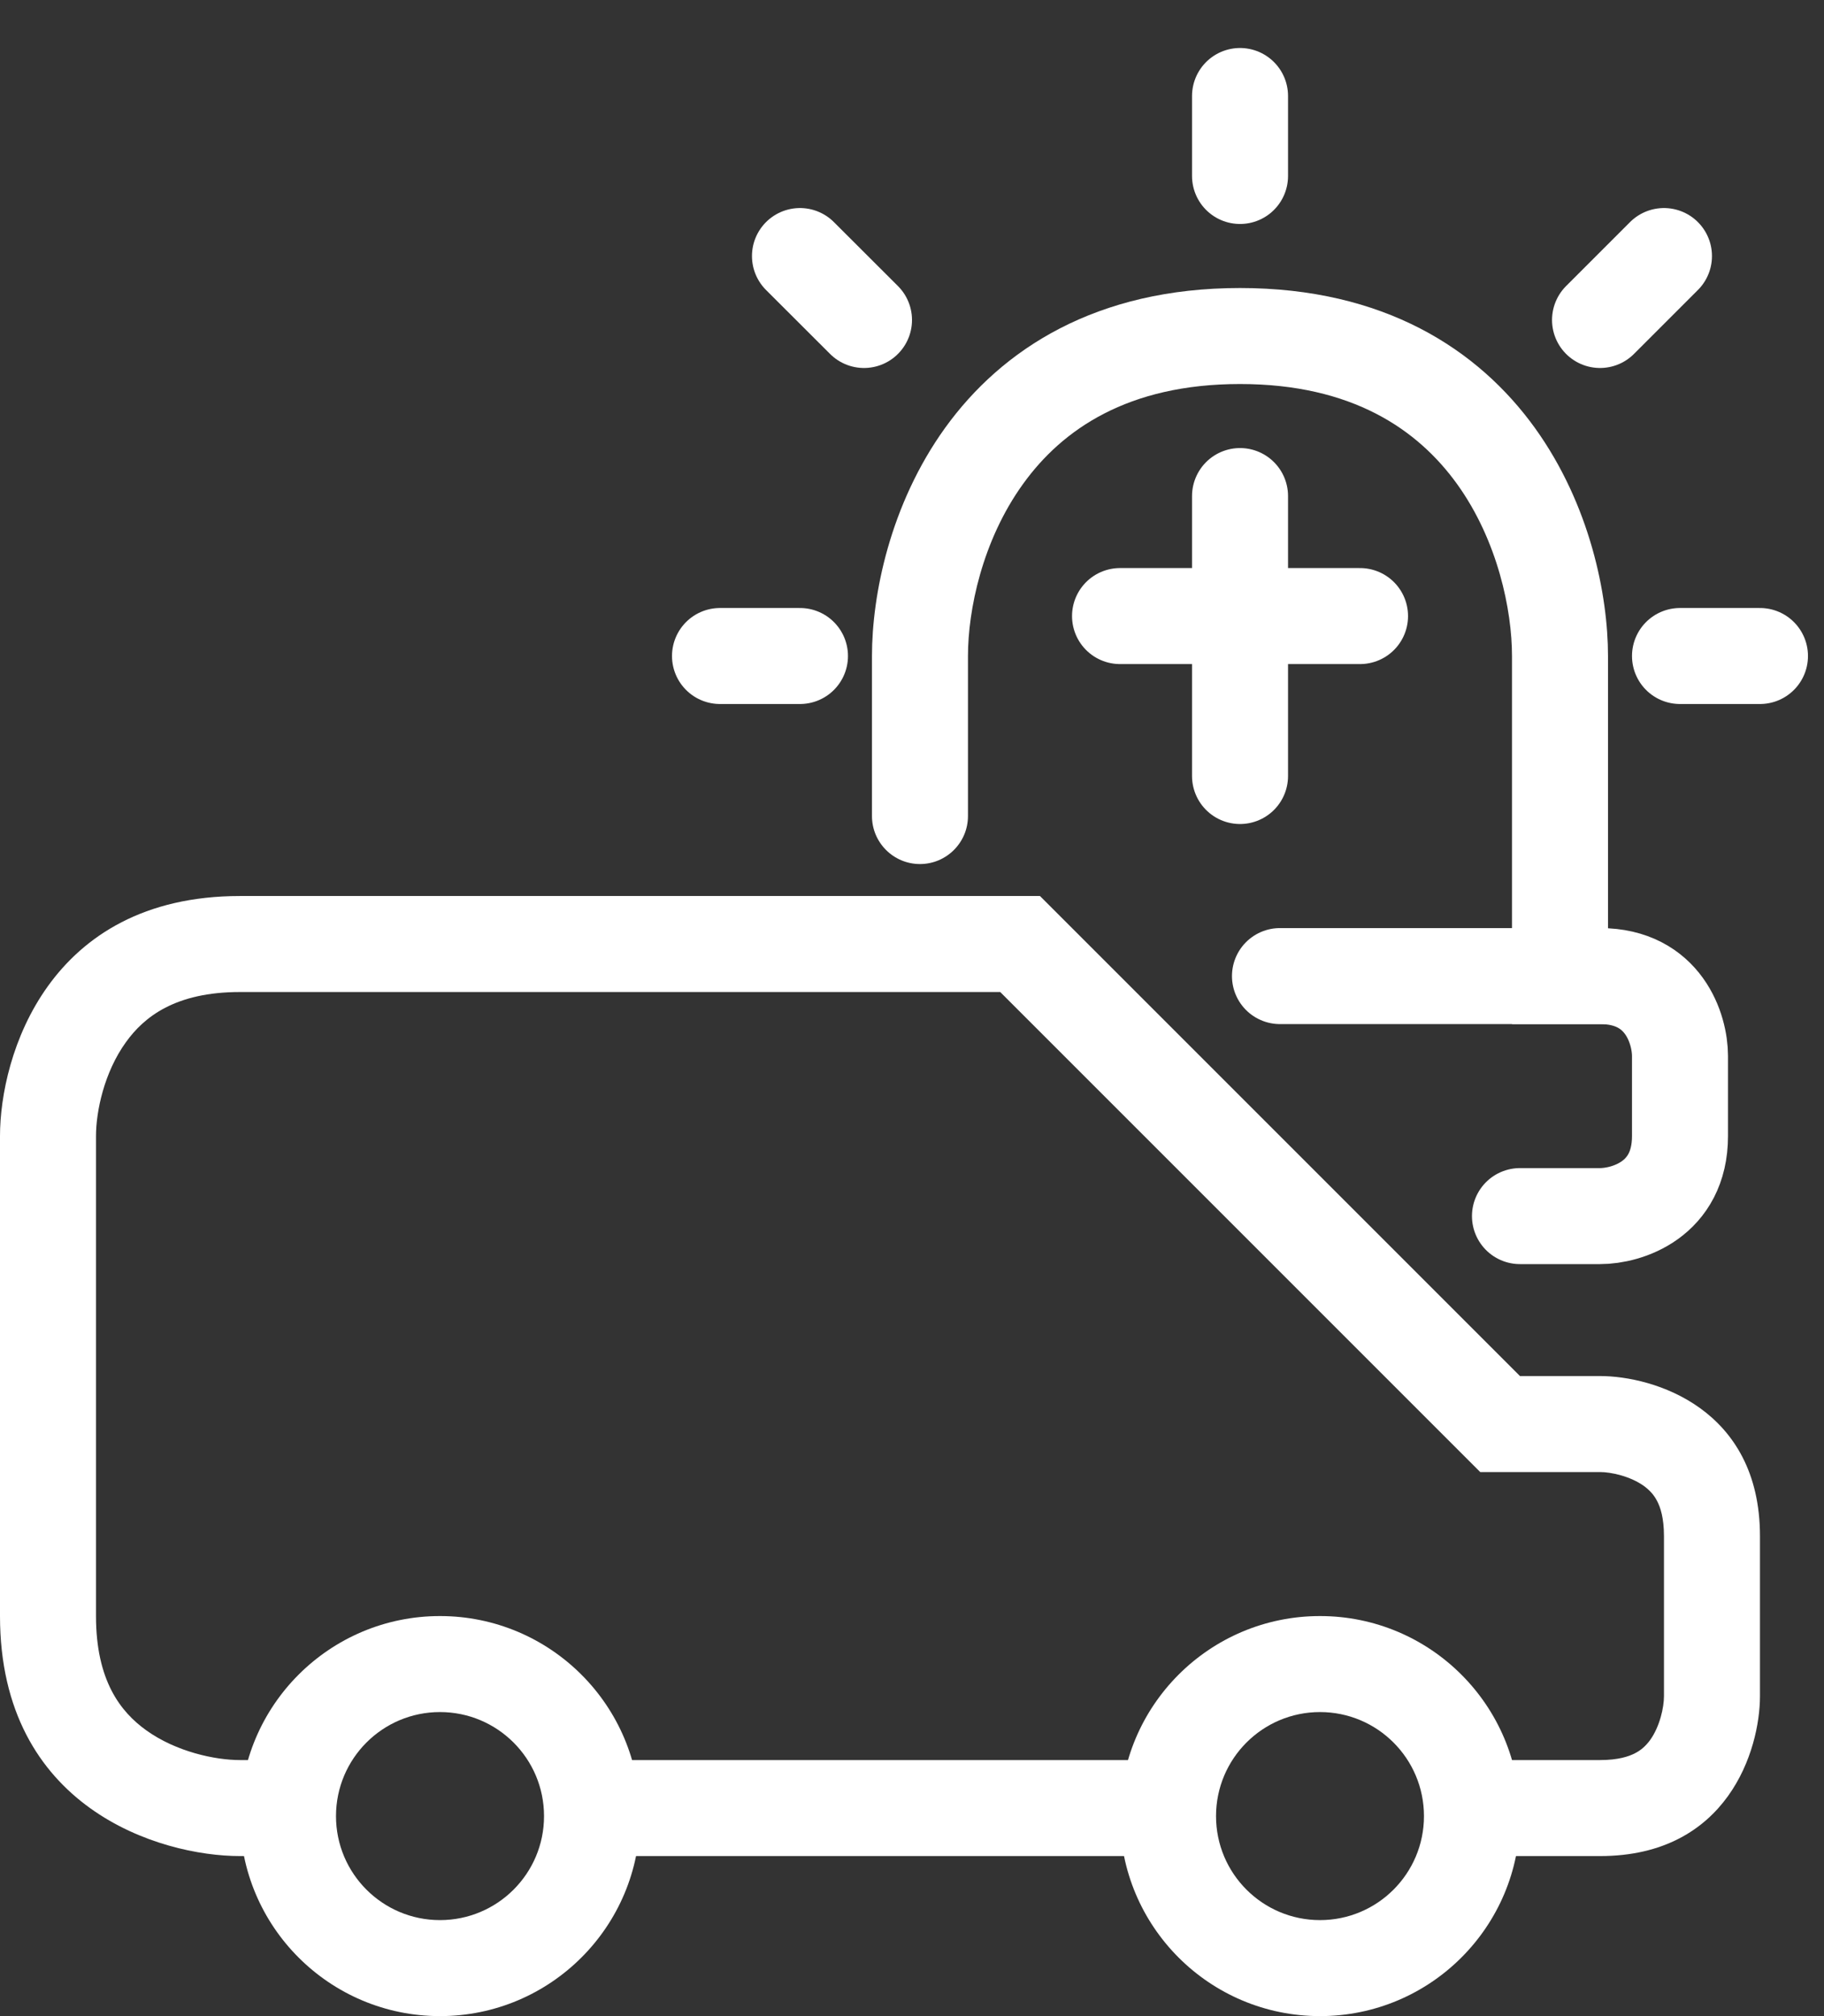 <svg width="19" height="21" viewBox="0 0 19 21" fill="none" xmlns="http://www.w3.org/2000/svg">
<rect x="0" y="0" width="19" height="21" fill="#333333" stroke="none"/>
<path fill-rule="evenodd" clip-rule="evenodd" d="M14.833 18.917C14.833 19.515 14.348 20 13.75 20C13.152 20 12.667 19.515 12.667 18.917C12.667 18.318 13.152 17.833 13.75 17.833C14.348 17.833 14.833 18.318 14.833 18.917ZM15.833 18.917C15.833 20.067 14.901 21 13.75 21C12.599 21 11.667 20.067 11.667 18.917C11.667 17.766 12.599 16.833 13.75 16.833C14.901 16.833 15.833 17.766 15.833 18.917ZM5.667 18.917C5.667 19.515 5.182 20 4.583 20C3.985 20 3.5 19.515 3.5 18.917C3.5 18.318 3.985 17.833 4.583 17.833C5.182 17.833 5.667 18.318 5.667 18.917ZM6.667 18.917C6.667 20.067 5.734 21 4.583 21C3.433 21 2.5 20.067 2.5 18.917C2.5 17.766 3.433 16.833 4.583 16.833C5.734 16.833 6.667 17.766 6.667 18.917Z" fill="white"/>
<path fill-rule="evenodd" clip-rule="evenodd" d="M15.833 14.333L10.833 9.333H2.5C0.5 9.333 0 11 0 11.833V16.833C0 18.833 1.667 19.333 2.5 19.333H3V18.333H2.5C2.243 18.333 1.836 18.248 1.522 18.022C1.258 17.832 1 17.508 1 16.833V11.833C1 11.577 1.085 11.169 1.312 10.855C1.501 10.592 1.826 10.333 2.5 10.333H10.419L15.126 15.04L15.419 15.333H15.833H16.667C16.784 15.333 16.983 15.377 17.124 15.478C17.184 15.522 17.23 15.572 17.262 15.636C17.295 15.698 17.333 15.809 17.333 16V17.667C17.333 17.785 17.29 17.983 17.189 18.124C17.145 18.184 17.095 18.23 17.031 18.262C16.968 18.295 16.857 18.333 16.667 18.333H15V19.333H16.667C18 19.333 18.333 18.222 18.333 17.667V16C18.333 14.667 17.222 14.333 16.667 14.333H15.833ZM12 19.333V18.333H6V19.333H12Z" fill="white"/>
<path d="M9.083 8.5C9.083 8.776 9.307 9 9.583 9C9.859 9 10.083 8.776 10.083 8.5H9.083ZM15.75 10.167V10.667H16.75V10.167H15.75ZM10.083 8.5V6.833H9.083V8.5H10.083ZM10.083 6.833C10.083 6.358 10.23 5.633 10.656 5.042C11.063 4.476 11.746 4 12.917 4V3C11.42 3 10.437 3.635 9.844 4.458C9.27 5.256 9.083 6.198 9.083 6.833H10.083ZM12.917 4C14.087 4 14.77 4.476 15.178 5.042C15.603 5.633 15.75 6.358 15.75 6.833H16.75C16.75 6.198 16.563 5.256 15.989 4.458C15.396 3.635 14.413 3 12.917 3V4ZM15.75 6.833V10.167H16.75V6.833H15.75Z" fill="white"/>
<path d="M15.833 12.667H16.667C16.944 12.667 17.5 12.5 17.5 11.833V11C17.5 10.722 17.333 10.167 16.667 10.167C16 10.167 14.167 10.167 13.333 10.167" stroke="white" stroke-linecap="round"/>
<path d="M12.917 1V1.833" stroke="white" stroke-linecap="round"/>
<path d="M9 3.333L8.333 2.667" stroke="white" stroke-linecap="round"/>
<path d="M16.667 3.333L17.333 2.667" stroke="white" stroke-linecap="round"/>
<path d="M8.333 6.833H7.5" stroke="white" stroke-linecap="round"/>
<path d="M17.5 6.833H18.333" stroke="white" stroke-linecap="round"/>
<path d="M12.917 5.167V8.083" stroke="white" stroke-linecap="round"/>
<path d="M11.667 6.417H14.167" stroke="white" stroke-linecap="round"/>
</svg>
